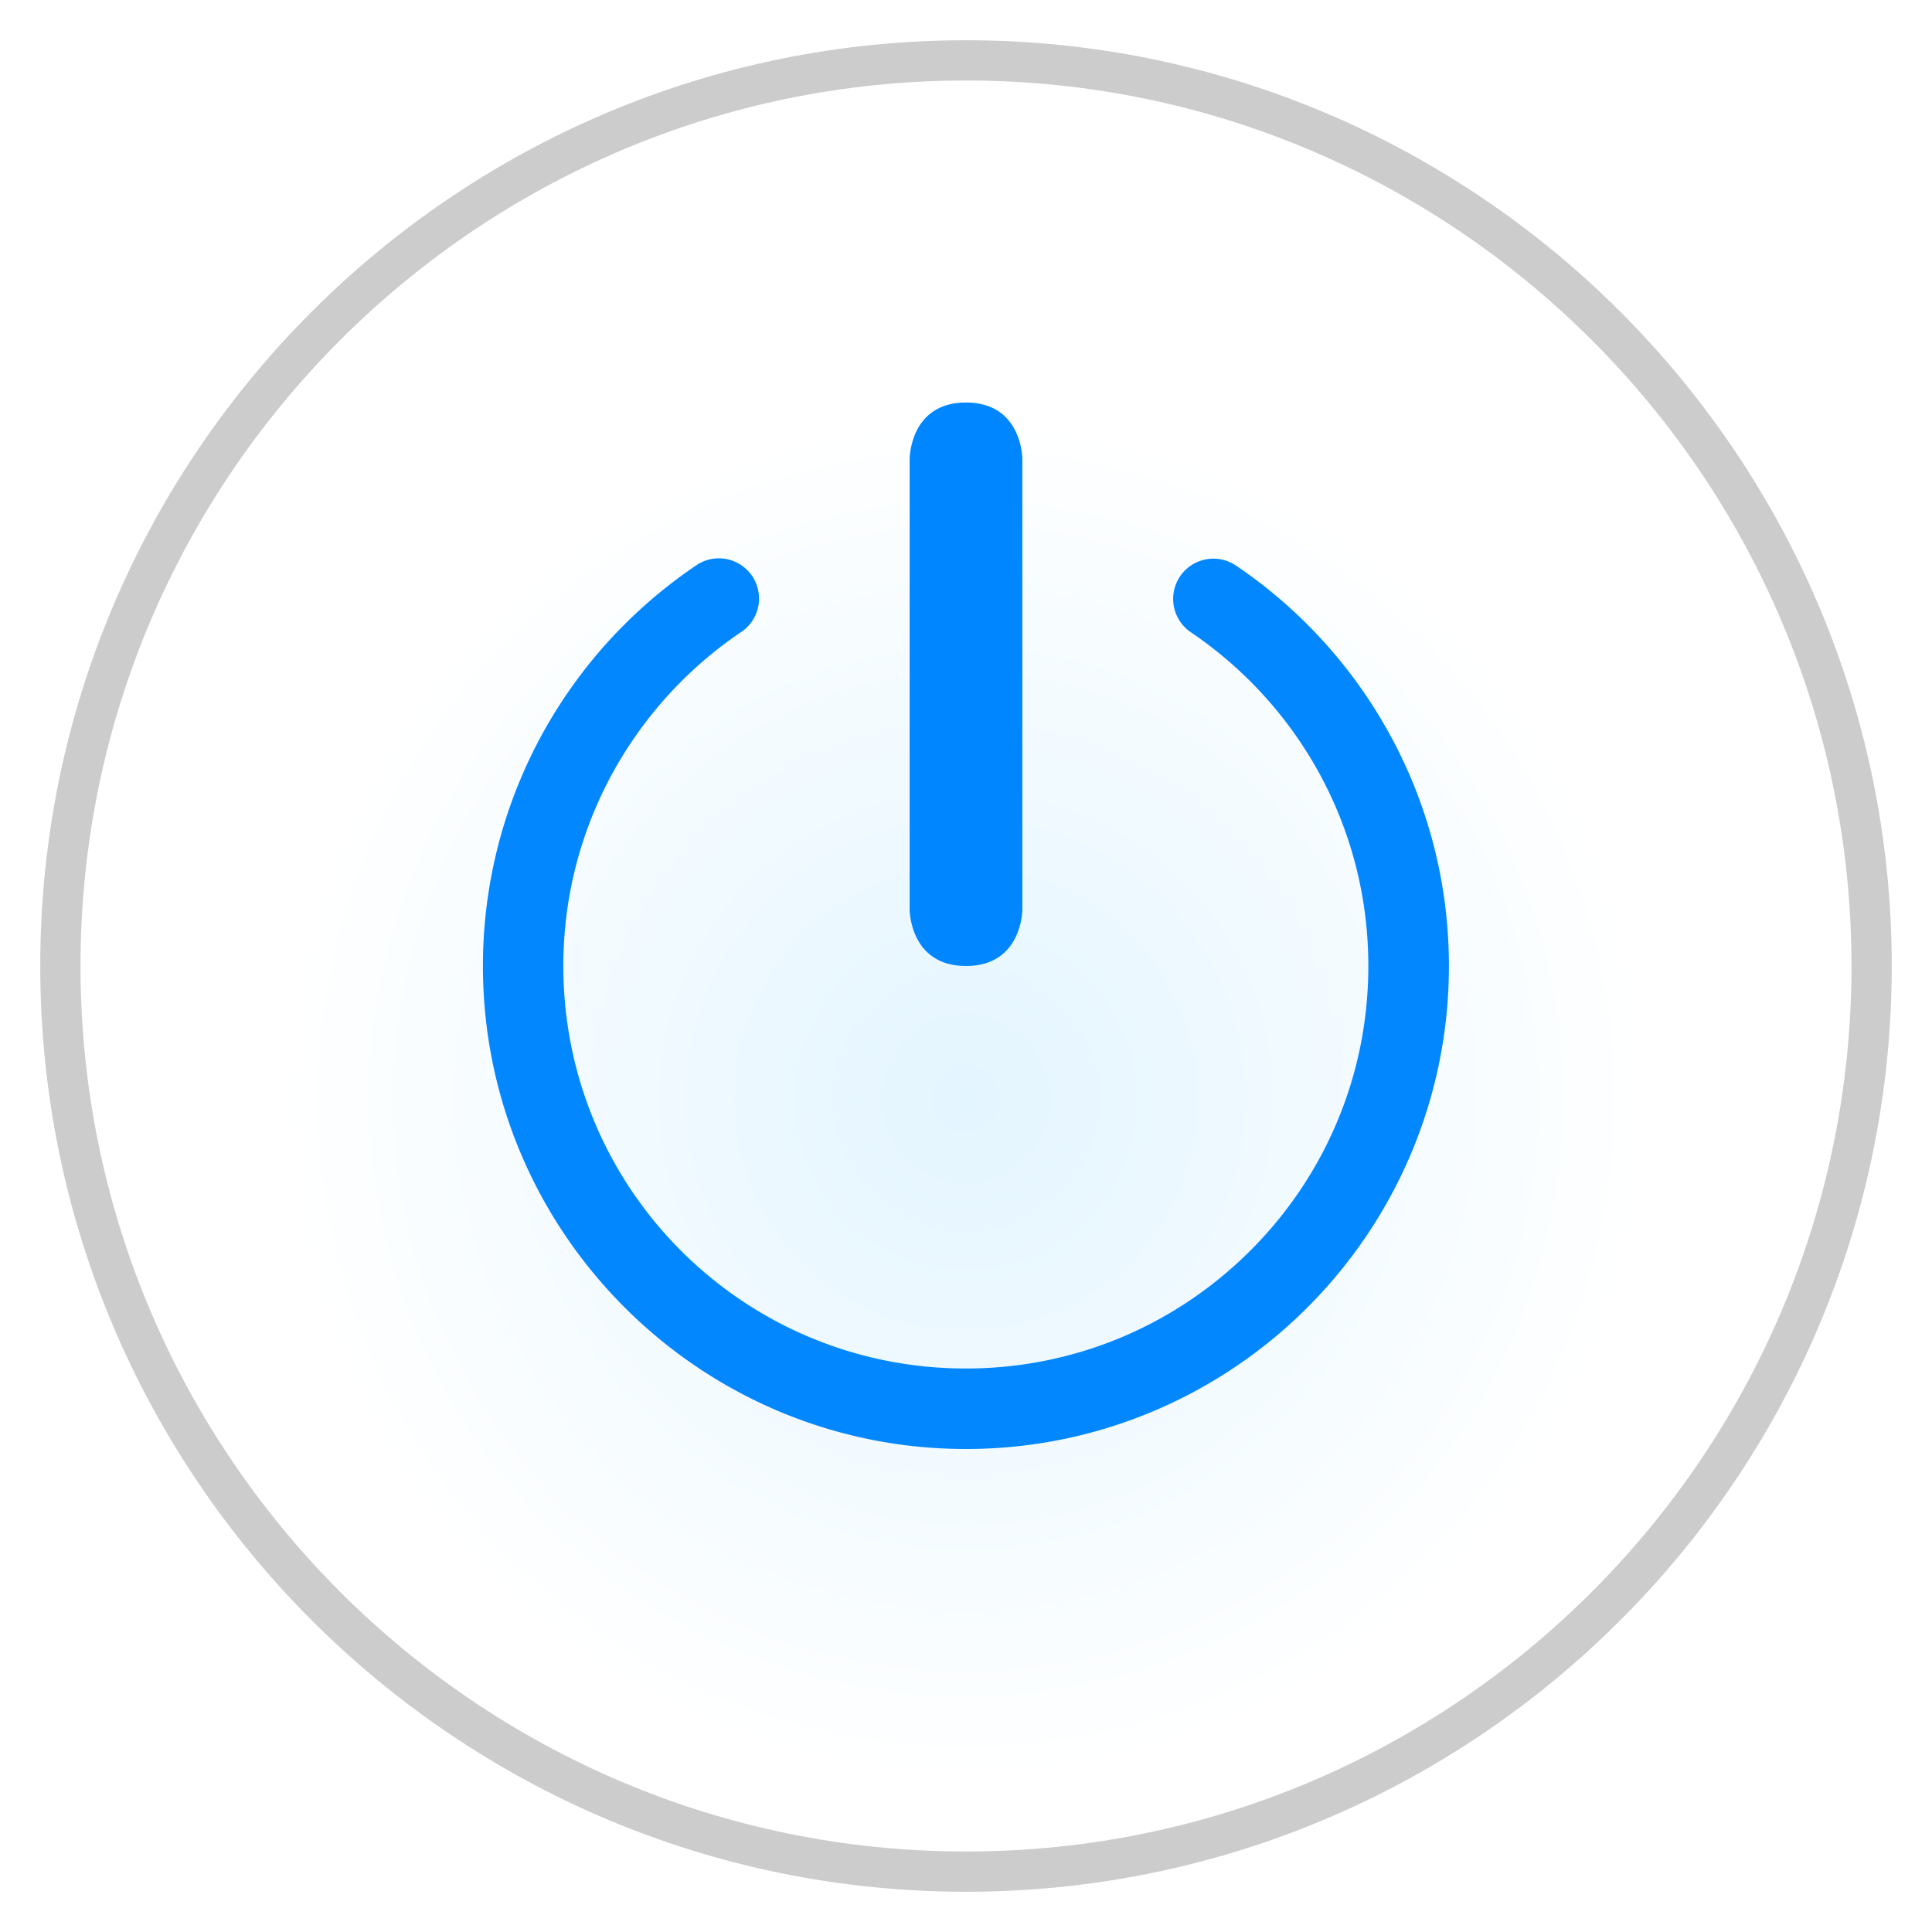 <svg width="24" height="24" version="1.1" viewBox="0 0 24 24" xmlns="http://www.w3.org/2000/svg" xmlns:xlink="http://www.w3.org/1999/xlink">
<defs>
<path id="system-shutdown-b" d="m2 12c0-5.514 4.486-10 10-10 5.514 0 10 4.486 10 10s-4.486 10-10 10c-5.514 0-10-4.486-10-10z"/>
<radialGradient id="radialGradient854" cx="12" cy="13.497" r="7.71" gradientUnits="userSpaceOnUse">
<stop stop-color="#E3F5FF" offset="0"/>
<stop stop-color="#FFF" offset="1"/>
</radialGradient>
<filter id="filter1080" x="-.048" y="-.048" width="1.096" height="1.096" color-interpolation-filters="sRGB">
<feGaussianBlur stdDeviation="0.4"/>
</filter>
</defs>
<g fill-rule="evenodd">
<use transform="matrix(1.15,0,0,1.15,-1.8,-1.8)" width="100%" height="100%" fill="#cccccc" filter="url(#filter1080)" stroke-width=".87" xlink:href="#system-shutdown-b"/>
<use transform="matrix(1.1,0,0,1.1,-1.2,-1.2)" width="100%" height="100%" fill="url(#radialGradient854)" stroke-width=".909" xlink:href="#system-shutdown-b"/>
<path d="m8.912 6.936a0.5 0.5 0 0 0-0.268 0.09c-0.319 0.216-0.615 0.461-0.887 0.732-0.543 0.543-0.981 1.188-1.285 1.906-0.304 0.718-0.473 1.509-0.473 2.336 0 3.308 2.692 6 6 6 1.654 0 3.157-0.673 4.242-1.758 1.085-1.085 1.758-2.588 1.758-4.242s-0.673-3.157-1.758-4.242c-0.271-0.271-0.568-0.517-0.887-0.732a0.5 0.5 0 1 0-0.561 0.828c0.266 0.18 0.514 0.385 0.74 0.611 0.905 0.905 1.465 2.151 1.465 3.535s-0.559 2.63-1.465 3.535c-0.905 0.905-2.151 1.465-3.535 1.465-2.767 0-5-2.233-5-5 0-0.692 0.14-1.347 0.393-1.945 0.253-0.598 0.62-1.137 1.072-1.59 0.226-0.226 0.474-0.432 0.74-0.611a0.5 0.5 0 0 0-0.293-0.918z" color="#000000" color-rendering="auto" dominant-baseline="auto" fill="#0086ff" image-rendering="auto" opacity=".99" shape-rendering="auto" solid-color="#000000" style="font-feature-settings:normal;font-variant-alternates:normal;font-variant-caps:normal;font-variant-ligatures:normal;font-variant-numeric:normal;font-variant-position:normal;isolation:auto;mix-blend-mode:normal;paint-order:stroke markers fill;shape-padding:0;text-decoration-color:#000000;text-decoration-line:none;text-decoration-style:solid;text-indent:0;text-orientation:mixed;text-transform:none;white-space:normal"/>
<path d="m11.3 11.3v-5.6s0-0.7 0.7-0.7 0.7 0.7 0.7 0.7v5.6s0 0.7-0.7 0.7-0.7-0.7-0.7-0.7z" fill="#0086ff"/>
</g>
</svg>
